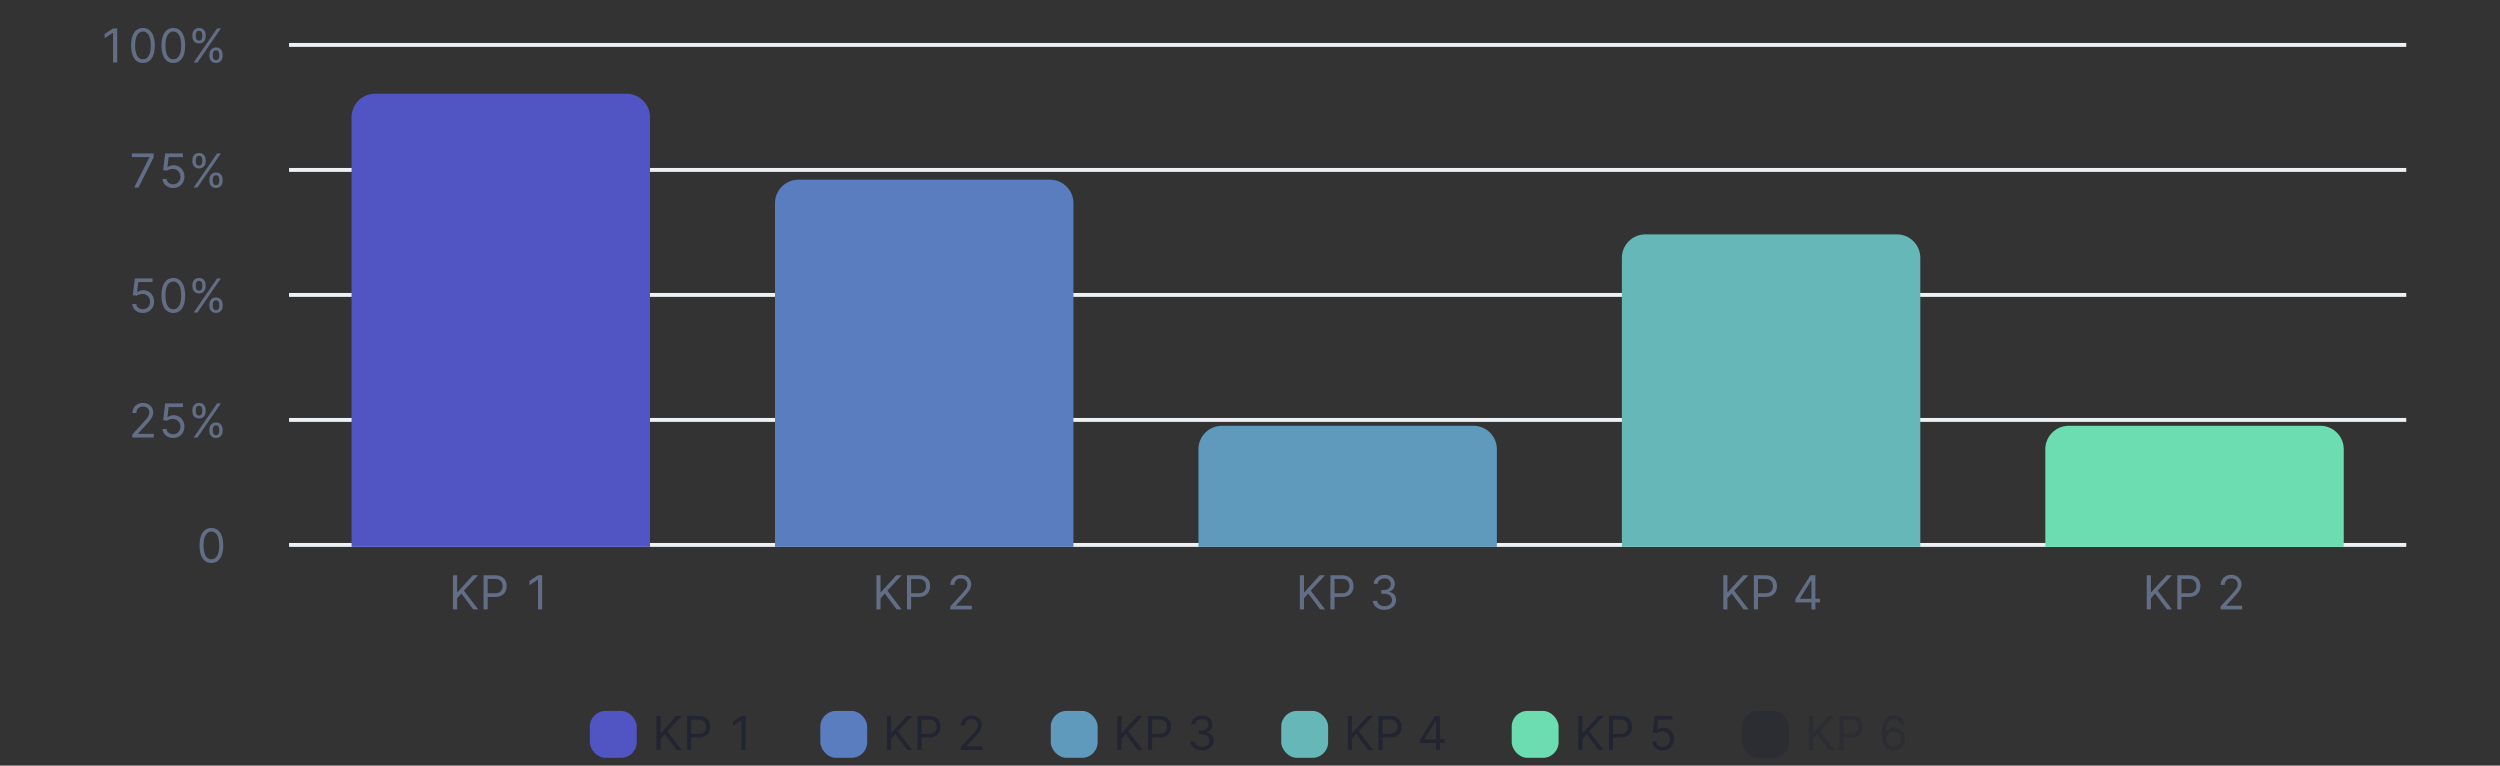 <svg width="640" height="196" viewBox="0 0 640 196" fill="none" xmlns="http://www.w3.org/2000/svg">
<rect x="0" y="0" width="640" height="196" fill="#333333" stroke="none"/>
<path d="M30.004 7.273V16H28.947V8.381H28.896L26.765 9.795V8.722L28.947 7.273H30.004ZM36.597 16.119C35.955 16.119 35.408 15.945 34.957 15.595C34.505 15.243 34.16 14.733 33.921 14.065C33.682 13.395 33.563 12.585 33.563 11.636C33.563 10.693 33.682 9.888 33.921 9.22C34.163 8.55 34.509 8.038 34.961 7.686C35.416 7.331 35.961 7.153 36.597 7.153C37.234 7.153 37.778 7.331 38.229 7.686C38.684 8.038 39.031 8.55 39.269 9.22C39.511 9.888 39.631 10.693 39.631 11.636C39.631 12.585 39.512 13.395 39.273 14.065C39.035 14.733 38.69 15.243 38.238 15.595C37.786 15.945 37.239 16.119 36.597 16.119ZM36.597 15.182C37.234 15.182 37.728 14.875 38.08 14.261C38.432 13.648 38.609 12.773 38.609 11.636C38.609 10.881 38.528 10.237 38.366 9.706C38.207 9.175 37.977 8.77 37.675 8.491C37.377 8.213 37.018 8.074 36.597 8.074C35.967 8.074 35.474 8.385 35.119 9.007C34.764 9.626 34.586 10.503 34.586 11.636C34.586 12.392 34.666 13.034 34.825 13.562C34.984 14.091 35.212 14.493 35.511 14.768C35.812 15.044 36.174 15.182 36.597 15.182ZM44.367 16.119C43.725 16.119 43.178 15.945 42.726 15.595C42.275 15.243 41.929 14.733 41.691 14.065C41.452 13.395 41.333 12.585 41.333 11.636C41.333 10.693 41.452 9.888 41.691 9.22C41.932 8.55 42.279 8.038 42.73 7.686C43.185 7.331 43.73 7.153 44.367 7.153C45.003 7.153 45.547 7.331 45.999 7.686C46.453 8.038 46.8 8.55 47.039 9.22C47.28 9.888 47.401 10.693 47.401 11.636C47.401 12.585 47.282 13.395 47.043 14.065C46.804 14.733 46.459 15.243 46.008 15.595C45.556 15.945 45.009 16.119 44.367 16.119ZM44.367 15.182C45.003 15.182 45.498 14.875 45.85 14.261C46.202 13.648 46.378 12.773 46.378 11.636C46.378 10.881 46.297 10.237 46.135 9.706C45.976 9.175 45.746 8.77 45.445 8.491C45.147 8.213 44.787 8.074 44.367 8.074C43.736 8.074 43.243 8.385 42.888 9.007C42.533 9.626 42.355 10.503 42.355 11.636C42.355 12.392 42.435 13.034 42.594 13.562C42.753 14.091 42.982 14.493 43.28 14.768C43.581 15.044 43.944 15.182 44.367 15.182ZM53.602 14.364V13.903C53.602 13.585 53.668 13.294 53.798 13.03C53.932 12.763 54.125 12.55 54.378 12.391C54.633 12.229 54.943 12.148 55.307 12.148C55.676 12.148 55.986 12.229 56.236 12.391C56.486 12.55 56.675 12.763 56.803 13.03C56.93 13.294 56.994 13.585 56.994 13.903V14.364C56.994 14.682 56.929 14.974 56.798 15.242C56.67 15.506 56.48 15.719 56.227 15.881C55.977 16.04 55.67 16.119 55.307 16.119C54.938 16.119 54.626 16.04 54.374 15.881C54.121 15.719 53.929 15.506 53.798 15.242C53.668 14.974 53.602 14.682 53.602 14.364ZM54.472 13.903V14.364C54.472 14.628 54.534 14.865 54.659 15.075C54.784 15.283 55 15.386 55.307 15.386C55.605 15.386 55.815 15.283 55.938 15.075C56.062 14.865 56.125 14.628 56.125 14.364V13.903C56.125 13.639 56.065 13.403 55.946 13.196C55.827 12.986 55.614 12.881 55.307 12.881C55.008 12.881 54.794 12.986 54.663 13.196C54.535 13.403 54.472 13.639 54.472 13.903ZM49.256 9.369V8.909C49.256 8.591 49.321 8.3 49.452 8.036C49.585 7.768 49.778 7.555 50.031 7.396C50.287 7.234 50.597 7.153 50.96 7.153C51.33 7.153 51.639 7.234 51.889 7.396C52.139 7.555 52.328 7.768 52.456 8.036C52.584 8.3 52.648 8.591 52.648 8.909V9.369C52.648 9.688 52.582 9.98 52.452 10.247C52.324 10.511 52.133 10.724 51.881 10.886C51.631 11.046 51.324 11.125 50.96 11.125C50.591 11.125 50.28 11.046 50.027 10.886C49.774 10.724 49.582 10.511 49.452 10.247C49.321 9.98 49.256 9.688 49.256 9.369ZM50.125 8.909V9.369C50.125 9.634 50.188 9.871 50.312 10.081C50.438 10.288 50.653 10.392 50.96 10.392C51.258 10.392 51.469 10.288 51.591 10.081C51.716 9.871 51.778 9.634 51.778 9.369V8.909C51.778 8.645 51.719 8.409 51.599 8.202C51.48 7.991 51.267 7.886 50.96 7.886C50.662 7.886 50.447 7.991 50.317 8.202C50.189 8.409 50.125 8.645 50.125 8.909ZM49.58 16L55.58 7.273H56.551L50.551 16H49.58Z" fill="#616E85"/>
<line x1="74" y1="11.5" x2="616" y2="11.5" stroke="#EFF2F5"/>
<path d="M34.347 48L38.251 40.278V40.21H33.751V39.273H39.342V40.261L35.455 48H34.347ZM44.333 48.119C43.833 48.119 43.383 48.02 42.982 47.821C42.581 47.622 42.26 47.349 42.019 47.003C41.777 46.656 41.645 46.261 41.623 45.818H42.645C42.685 46.213 42.864 46.54 43.182 46.798C43.503 47.054 43.887 47.182 44.333 47.182C44.691 47.182 45.009 47.098 45.287 46.93C45.569 46.763 45.789 46.533 45.948 46.24C46.11 45.945 46.191 45.611 46.191 45.239C46.191 44.858 46.107 44.519 45.939 44.22C45.775 43.919 45.547 43.682 45.258 43.508C44.968 43.335 44.637 43.247 44.265 43.244C43.998 43.242 43.723 43.283 43.442 43.368C43.161 43.45 42.929 43.557 42.748 43.688L41.759 43.568L42.287 39.273H46.821V40.21H43.174L42.867 42.784H42.918C43.097 42.642 43.321 42.524 43.591 42.43C43.861 42.337 44.142 42.29 44.435 42.29C44.969 42.29 45.445 42.418 45.863 42.673C46.283 42.926 46.613 43.273 46.851 43.713C47.093 44.153 47.213 44.656 47.213 45.222C47.213 45.778 47.088 46.276 46.838 46.713C46.591 47.148 46.25 47.492 45.816 47.744C45.381 47.994 44.887 48.119 44.333 48.119ZM53.602 46.364V45.903C53.602 45.585 53.668 45.294 53.798 45.03C53.932 44.763 54.125 44.55 54.378 44.391C54.633 44.229 54.943 44.148 55.307 44.148C55.676 44.148 55.986 44.229 56.236 44.391C56.486 44.55 56.675 44.763 56.803 45.03C56.93 45.294 56.994 45.585 56.994 45.903V46.364C56.994 46.682 56.929 46.974 56.798 47.242C56.67 47.506 56.48 47.719 56.227 47.881C55.977 48.04 55.67 48.119 55.307 48.119C54.938 48.119 54.626 48.04 54.374 47.881C54.121 47.719 53.929 47.506 53.798 47.242C53.668 46.974 53.602 46.682 53.602 46.364ZM54.472 45.903V46.364C54.472 46.628 54.534 46.865 54.659 47.075C54.784 47.283 55 47.386 55.307 47.386C55.605 47.386 55.815 47.283 55.938 47.075C56.062 46.865 56.125 46.628 56.125 46.364V45.903C56.125 45.639 56.065 45.403 55.946 45.196C55.827 44.986 55.614 44.881 55.307 44.881C55.008 44.881 54.794 44.986 54.663 45.196C54.535 45.403 54.472 45.639 54.472 45.903ZM49.256 41.369V40.909C49.256 40.591 49.321 40.3 49.452 40.035C49.585 39.769 49.778 39.555 50.031 39.396C50.287 39.234 50.597 39.153 50.96 39.153C51.33 39.153 51.639 39.234 51.889 39.396C52.139 39.555 52.328 39.769 52.456 40.035C52.584 40.3 52.648 40.591 52.648 40.909V41.369C52.648 41.688 52.582 41.98 52.452 42.247C52.324 42.511 52.133 42.724 51.881 42.886C51.631 43.045 51.324 43.125 50.96 43.125C50.591 43.125 50.28 43.045 50.027 42.886C49.774 42.724 49.582 42.511 49.452 42.247C49.321 41.98 49.256 41.688 49.256 41.369ZM50.125 40.909V41.369C50.125 41.633 50.188 41.871 50.312 42.081C50.438 42.288 50.653 42.392 50.96 42.392C51.258 42.392 51.469 42.288 51.591 42.081C51.716 41.871 51.778 41.633 51.778 41.369V40.909C51.778 40.645 51.719 40.409 51.599 40.202C51.48 39.992 51.267 39.886 50.96 39.886C50.662 39.886 50.447 39.992 50.317 40.202C50.189 40.409 50.125 40.645 50.125 40.909ZM49.58 48L55.58 39.273H56.551L50.551 48H49.58Z" fill="#616E85"/>
<line x1="74" y1="43.5" x2="616" y2="43.5" stroke="#EFF2F5"/>
<path d="M36.563 80.119C36.063 80.119 35.613 80.02 35.212 79.821C34.812 79.622 34.491 79.349 34.249 79.003C34.008 78.656 33.876 78.261 33.853 77.818H34.876C34.916 78.213 35.094 78.54 35.413 78.798C35.734 79.054 36.117 79.182 36.563 79.182C36.921 79.182 37.239 79.098 37.518 78.93C37.799 78.763 38.019 78.533 38.178 78.24C38.34 77.945 38.421 77.611 38.421 77.239C38.421 76.858 38.337 76.519 38.17 76.22C38.005 75.919 37.778 75.682 37.488 75.508C37.198 75.335 36.867 75.247 36.495 75.244C36.228 75.242 35.954 75.283 35.673 75.368C35.391 75.45 35.16 75.557 34.978 75.688L33.989 75.568L34.518 71.273H39.052V72.21H35.404L35.097 74.784H35.148C35.327 74.642 35.552 74.524 35.822 74.43C36.092 74.337 36.373 74.29 36.666 74.29C37.2 74.29 37.675 74.418 38.093 74.673C38.514 74.926 38.843 75.273 39.082 75.713C39.323 76.153 39.444 76.656 39.444 77.222C39.444 77.778 39.319 78.276 39.069 78.713C38.822 79.148 38.481 79.492 38.046 79.744C37.611 79.994 37.117 80.119 36.563 80.119ZM44.367 80.119C43.725 80.119 43.178 79.945 42.726 79.595C42.275 79.243 41.929 78.733 41.691 78.065C41.452 77.395 41.333 76.585 41.333 75.636C41.333 74.693 41.452 73.888 41.691 73.22C41.932 72.55 42.279 72.038 42.73 71.686C43.185 71.331 43.73 71.153 44.367 71.153C45.003 71.153 45.547 71.331 45.999 71.686C46.453 72.038 46.8 72.55 47.039 73.22C47.28 73.888 47.401 74.693 47.401 75.636C47.401 76.585 47.282 77.395 47.043 78.065C46.804 78.733 46.459 79.243 46.008 79.595C45.556 79.945 45.009 80.119 44.367 80.119ZM44.367 79.182C45.003 79.182 45.498 78.875 45.85 78.261C46.202 77.648 46.378 76.773 46.378 75.636C46.378 74.881 46.297 74.237 46.135 73.706C45.976 73.175 45.746 72.77 45.445 72.492C45.147 72.213 44.787 72.074 44.367 72.074C43.736 72.074 43.243 72.385 42.888 73.007C42.533 73.626 42.355 74.503 42.355 75.636C42.355 76.392 42.435 77.034 42.594 77.562C42.753 78.091 42.982 78.493 43.28 78.769C43.581 79.044 43.944 79.182 44.367 79.182ZM53.602 78.364V77.903C53.602 77.585 53.668 77.294 53.798 77.03C53.932 76.763 54.125 76.55 54.378 76.391C54.633 76.229 54.943 76.148 55.307 76.148C55.676 76.148 55.986 76.229 56.236 76.391C56.486 76.55 56.675 76.763 56.803 77.03C56.93 77.294 56.994 77.585 56.994 77.903V78.364C56.994 78.682 56.929 78.974 56.798 79.242C56.67 79.506 56.48 79.719 56.227 79.881C55.977 80.04 55.67 80.119 55.307 80.119C54.938 80.119 54.626 80.04 54.374 79.881C54.121 79.719 53.929 79.506 53.798 79.242C53.668 78.974 53.602 78.682 53.602 78.364ZM54.472 77.903V78.364C54.472 78.628 54.534 78.865 54.659 79.075C54.784 79.283 55 79.386 55.307 79.386C55.605 79.386 55.815 79.283 55.938 79.075C56.062 78.865 56.125 78.628 56.125 78.364V77.903C56.125 77.639 56.065 77.403 55.946 77.196C55.827 76.986 55.614 76.881 55.307 76.881C55.008 76.881 54.794 76.986 54.663 77.196C54.535 77.403 54.472 77.639 54.472 77.903ZM49.256 73.369V72.909C49.256 72.591 49.321 72.3 49.452 72.035C49.585 71.769 49.778 71.555 50.031 71.396C50.287 71.234 50.597 71.153 50.96 71.153C51.33 71.153 51.639 71.234 51.889 71.396C52.139 71.555 52.328 71.769 52.456 72.035C52.584 72.3 52.648 72.591 52.648 72.909V73.369C52.648 73.688 52.582 73.98 52.452 74.247C52.324 74.511 52.133 74.724 51.881 74.886C51.631 75.046 51.324 75.125 50.96 75.125C50.591 75.125 50.28 75.046 50.027 74.886C49.774 74.724 49.582 74.511 49.452 74.247C49.321 73.98 49.256 73.688 49.256 73.369ZM50.125 72.909V73.369C50.125 73.633 50.188 73.871 50.312 74.081C50.438 74.288 50.653 74.392 50.96 74.392C51.258 74.392 51.469 74.288 51.591 74.081C51.716 73.871 51.778 73.633 51.778 73.369V72.909C51.778 72.645 51.719 72.409 51.599 72.202C51.48 71.992 51.267 71.886 50.96 71.886C50.662 71.886 50.447 71.992 50.317 72.202C50.189 72.409 50.125 72.645 50.125 72.909ZM49.58 80L55.58 71.273H56.551L50.551 80H49.58Z" fill="#616E85"/>
<line x1="74" y1="75.5" x2="616" y2="75.5" stroke="#EFF2F5"/>
<path d="M33.87 112V111.233L36.751 108.08C37.089 107.71 37.367 107.389 37.586 107.116C37.805 106.841 37.967 106.582 38.072 106.341C38.18 106.097 38.234 105.841 38.234 105.574C38.234 105.267 38.16 105.001 38.012 104.777C37.867 104.553 37.668 104.379 37.416 104.257C37.163 104.135 36.879 104.074 36.563 104.074C36.228 104.074 35.935 104.143 35.685 104.283C35.438 104.419 35.246 104.611 35.11 104.858C34.977 105.105 34.91 105.395 34.91 105.727H33.904C33.904 105.216 34.022 104.767 34.258 104.381C34.494 103.994 34.815 103.693 35.221 103.477C35.63 103.261 36.089 103.153 36.597 103.153C37.109 103.153 37.562 103.261 37.957 103.477C38.352 103.693 38.661 103.984 38.886 104.351C39.11 104.717 39.222 105.125 39.222 105.574C39.222 105.895 39.164 106.209 39.048 106.516C38.934 106.82 38.735 107.159 38.451 107.534C38.17 107.906 37.779 108.361 37.279 108.898L35.319 110.994V111.062H39.376V112H33.87ZM44.333 112.119C43.833 112.119 43.383 112.02 42.982 111.821C42.581 111.622 42.26 111.349 42.019 111.003C41.777 110.656 41.645 110.261 41.623 109.818H42.645C42.685 110.213 42.864 110.54 43.182 110.798C43.503 111.054 43.887 111.182 44.333 111.182C44.691 111.182 45.009 111.098 45.287 110.93C45.569 110.763 45.789 110.533 45.948 110.24C46.11 109.945 46.191 109.611 46.191 109.239C46.191 108.858 46.107 108.518 45.939 108.22C45.775 107.919 45.547 107.682 45.258 107.509C44.968 107.335 44.637 107.247 44.265 107.244C43.998 107.241 43.723 107.283 43.442 107.368C43.161 107.45 42.929 107.557 42.748 107.688L41.759 107.568L42.287 103.273H46.821V104.21H43.174L42.867 106.784H42.918C43.097 106.642 43.321 106.524 43.591 106.43C43.861 106.337 44.142 106.29 44.435 106.29C44.969 106.29 45.445 106.418 45.863 106.673C46.283 106.926 46.613 107.273 46.851 107.713C47.093 108.153 47.213 108.656 47.213 109.222C47.213 109.778 47.088 110.276 46.838 110.713C46.591 111.148 46.25 111.491 45.816 111.744C45.381 111.994 44.887 112.119 44.333 112.119ZM53.602 110.364V109.903C53.602 109.585 53.668 109.294 53.798 109.03C53.932 108.763 54.125 108.55 54.378 108.391C54.633 108.229 54.943 108.148 55.307 108.148C55.676 108.148 55.986 108.229 56.236 108.391C56.486 108.55 56.675 108.763 56.803 109.03C56.93 109.294 56.994 109.585 56.994 109.903V110.364C56.994 110.682 56.929 110.974 56.798 111.241C56.67 111.506 56.48 111.719 56.227 111.881C55.977 112.04 55.67 112.119 55.307 112.119C54.938 112.119 54.626 112.04 54.374 111.881C54.121 111.719 53.929 111.506 53.798 111.241C53.668 110.974 53.602 110.682 53.602 110.364ZM54.472 109.903V110.364C54.472 110.628 54.534 110.865 54.659 111.075C54.784 111.283 55 111.386 55.307 111.386C55.605 111.386 55.815 111.283 55.938 111.075C56.062 110.865 56.125 110.628 56.125 110.364V109.903C56.125 109.639 56.065 109.403 55.946 109.196C55.827 108.986 55.614 108.881 55.307 108.881C55.008 108.881 54.794 108.986 54.663 109.196C54.535 109.403 54.472 109.639 54.472 109.903ZM49.256 105.369V104.909C49.256 104.591 49.321 104.3 49.452 104.036C49.585 103.768 49.778 103.555 50.031 103.396C50.287 103.234 50.597 103.153 50.96 103.153C51.33 103.153 51.639 103.234 51.889 103.396C52.139 103.555 52.328 103.768 52.456 104.036C52.584 104.3 52.648 104.591 52.648 104.909V105.369C52.648 105.687 52.582 105.98 52.452 106.247C52.324 106.511 52.133 106.724 51.881 106.886C51.631 107.045 51.324 107.125 50.96 107.125C50.591 107.125 50.28 107.045 50.027 106.886C49.774 106.724 49.582 106.511 49.452 106.247C49.321 105.98 49.256 105.687 49.256 105.369ZM50.125 104.909V105.369C50.125 105.634 50.188 105.871 50.312 106.081C50.438 106.288 50.653 106.392 50.96 106.392C51.258 106.392 51.469 106.288 51.591 106.081C51.716 105.871 51.778 105.634 51.778 105.369V104.909C51.778 104.645 51.719 104.409 51.599 104.202C51.48 103.991 51.267 103.886 50.96 103.886C50.662 103.886 50.447 103.991 50.317 104.202C50.189 104.409 50.125 104.645 50.125 104.909ZM49.58 112L55.58 103.273H56.551L50.551 112H49.58Z" fill="#616E85"/>
<line x1="74" y1="107.5" x2="616" y2="107.5" stroke="#EFF2F5"/>
<path d="M54.117 144.119C53.475 144.119 52.928 143.945 52.476 143.595C52.025 143.243 51.679 142.733 51.441 142.065C51.202 141.395 51.083 140.585 51.083 139.636C51.083 138.693 51.202 137.888 51.441 137.22C51.682 136.55 52.029 136.038 52.48 135.686C52.935 135.331 53.48 135.153 54.117 135.153C54.753 135.153 55.297 135.331 55.749 135.686C56.203 136.038 56.55 136.55 56.789 137.22C57.03 137.888 57.151 138.693 57.151 139.636C57.151 140.585 57.032 141.395 56.793 142.065C56.554 142.733 56.209 143.243 55.758 143.595C55.306 143.945 54.759 144.119 54.117 144.119ZM54.117 143.182C54.753 143.182 55.248 142.875 55.6 142.261C55.952 141.648 56.128 140.773 56.128 139.636C56.128 138.881 56.047 138.237 55.885 137.706C55.726 137.175 55.496 136.77 55.195 136.491C54.897 136.213 54.537 136.074 54.117 136.074C53.486 136.074 52.993 136.385 52.638 137.007C52.283 137.626 52.105 138.503 52.105 139.636C52.105 140.392 52.185 141.034 52.344 141.562C52.503 142.091 52.732 142.493 53.03 142.768C53.331 143.044 53.694 143.182 54.117 143.182Z" fill="#616E85"/>
<line x1="74" y1="139.5" x2="616" y2="139.5" stroke="#EFF2F5"/>
<path d="M115.962 156V147.273H117.019V151.602H117.121L121.041 147.273H122.422L118.757 151.21L122.422 156H121.144L118.11 151.943L117.019 153.17V156H115.962ZM123.79 156V147.273H126.739C127.424 147.273 127.983 147.396 128.418 147.643C128.855 147.888 129.179 148.219 129.389 148.636C129.6 149.054 129.705 149.52 129.705 150.034C129.705 150.548 129.6 151.016 129.389 151.436C129.182 151.857 128.861 152.192 128.426 152.442C127.992 152.689 127.435 152.812 126.756 152.812H124.642V151.875H126.722C127.191 151.875 127.567 151.794 127.851 151.632C128.135 151.47 128.341 151.251 128.469 150.976C128.6 150.697 128.665 150.384 128.665 150.034C128.665 149.685 128.6 149.372 128.469 149.097C128.341 148.821 128.134 148.605 127.847 148.449C127.56 148.29 127.179 148.21 126.705 148.21H124.847V156H123.79ZM138.788 147.273V156H137.731V148.381H137.68L135.549 149.795V148.722L137.731 147.273H138.788Z" fill="#616E85"/>
<path d="M224.362 156V147.273H225.419V151.602H225.521L229.441 147.273H230.822L227.157 151.21L230.822 156H229.544L226.51 151.943L225.419 153.17V156H224.362ZM232.19 156V147.273H235.139C235.823 147.273 236.383 147.396 236.818 147.643C237.255 147.888 237.579 148.219 237.789 148.636C238 149.054 238.105 149.52 238.105 150.034C238.105 150.548 238 151.016 237.789 151.436C237.582 151.857 237.261 152.192 236.826 152.442C236.392 152.689 235.835 152.812 235.156 152.812H233.042V151.875H235.122C235.59 151.875 235.967 151.794 236.251 151.632C236.535 151.47 236.741 151.251 236.869 150.976C237 150.697 237.065 150.384 237.065 150.034C237.065 149.685 237 149.372 236.869 149.097C236.741 148.821 236.534 148.605 236.247 148.449C235.96 148.29 235.579 148.21 235.105 148.21H233.247V156H232.19ZM243.284 156V155.233L246.165 152.08C246.503 151.71 246.782 151.389 247 151.116C247.219 150.841 247.381 150.582 247.486 150.341C247.594 150.097 247.648 149.841 247.648 149.574C247.648 149.267 247.574 149.001 247.426 148.777C247.282 148.553 247.083 148.379 246.83 148.257C246.577 148.135 246.293 148.074 245.978 148.074C245.642 148.074 245.35 148.143 245.1 148.283C244.853 148.419 244.661 148.611 244.524 148.858C244.391 149.105 244.324 149.395 244.324 149.727H243.318C243.318 149.216 243.436 148.767 243.672 148.381C243.908 147.994 244.229 147.693 244.635 147.477C245.044 147.261 245.503 147.153 246.012 147.153C246.523 147.153 246.976 147.261 247.371 147.477C247.766 147.693 248.076 147.984 248.3 148.351C248.524 148.717 248.637 149.125 248.637 149.574C248.637 149.895 248.578 150.209 248.462 150.516C248.348 150.82 248.149 151.159 247.865 151.534C247.584 151.906 247.193 152.361 246.693 152.898L244.733 154.994V155.062H248.79V156H243.284Z" fill="#616E85"/>
<path d="M332.762 156V147.273H333.819V151.602H333.921L337.841 147.273H339.222L335.557 151.21L339.222 156H337.944L334.91 151.943L333.819 153.17V156H332.762ZM340.59 156V147.273H343.539C344.224 147.273 344.783 147.396 345.218 147.643C345.655 147.888 345.979 148.219 346.19 148.636C346.4 149.054 346.505 149.52 346.505 150.034C346.505 150.548 346.4 151.016 346.19 151.436C345.982 151.857 345.661 152.192 345.226 152.442C344.792 152.689 344.235 152.812 343.556 152.812H341.442V151.875H343.522C343.991 151.875 344.367 151.794 344.651 151.632C344.935 151.47 345.141 151.251 345.269 150.976C345.4 150.697 345.465 150.384 345.465 150.034C345.465 149.685 345.4 149.372 345.269 149.097C345.141 148.821 344.934 148.605 344.647 148.449C344.36 148.29 343.979 148.21 343.505 148.21H341.647V156H340.59ZM354.446 156.119C353.883 156.119 353.382 156.023 352.942 155.83C352.504 155.636 352.156 155.368 351.898 155.024C351.642 154.678 351.503 154.276 351.48 153.818H352.554C352.577 154.099 352.673 154.342 352.844 154.547C353.014 154.749 353.237 154.905 353.513 155.016C353.788 155.126 354.094 155.182 354.429 155.182C354.804 155.182 355.136 155.116 355.426 154.986C355.716 154.855 355.943 154.673 356.108 154.44C356.273 154.207 356.355 153.938 356.355 153.631C356.355 153.31 356.275 153.027 356.116 152.783C355.957 152.536 355.724 152.342 355.417 152.203C355.111 152.064 354.736 151.994 354.292 151.994H353.594V151.057H354.292C354.639 151.057 354.943 150.994 355.204 150.869C355.469 150.744 355.675 150.568 355.822 150.341C355.973 150.114 356.048 149.847 356.048 149.54C356.048 149.244 355.983 148.987 355.852 148.768C355.721 148.55 355.537 148.379 355.298 148.257C355.062 148.135 354.784 148.074 354.463 148.074C354.162 148.074 353.878 148.129 353.611 148.24C353.346 148.348 353.131 148.506 352.963 148.713C352.795 148.918 352.704 149.165 352.69 149.455H351.667C351.685 148.997 351.822 148.597 352.081 148.253C352.339 147.906 352.677 147.636 353.095 147.443C353.515 147.25 353.977 147.153 354.48 147.153C355.02 147.153 355.483 147.263 355.869 147.482C356.256 147.697 356.552 147.983 356.76 148.338C356.967 148.693 357.071 149.077 357.071 149.489C357.071 149.98 356.942 150.399 356.683 150.746C356.427 151.092 356.079 151.332 355.639 151.466V151.534C356.19 151.625 356.621 151.859 356.93 152.237C357.24 152.612 357.395 153.077 357.395 153.631C357.395 154.105 357.265 154.531 357.007 154.909C356.751 155.284 356.402 155.58 355.959 155.795C355.515 156.011 355.011 156.119 354.446 156.119Z" fill="#616E85"/>
<path d="M441.162 156V147.273H442.219V151.602H442.321L446.241 147.273H447.622L443.957 151.21L447.622 156H446.344L443.31 151.943L442.219 153.17V156H441.162ZM448.99 156V147.273H451.939C452.623 147.273 453.183 147.396 453.618 147.643C454.055 147.888 454.379 148.219 454.589 148.636C454.8 149.054 454.905 149.52 454.905 150.034C454.905 150.548 454.8 151.016 454.589 151.436C454.382 151.857 454.061 152.192 453.626 152.442C453.192 152.689 452.635 152.812 451.956 152.812H449.842V151.875H451.922C452.391 151.875 452.767 151.794 453.051 151.632C453.335 151.47 453.541 151.251 453.669 150.976C453.8 150.697 453.865 150.384 453.865 150.034C453.865 149.685 453.8 149.372 453.669 149.097C453.541 148.821 453.334 148.605 453.047 148.449C452.76 148.29 452.379 148.21 451.905 148.21H450.047V156H448.99ZM459.624 154.21V153.341L463.459 147.273H464.09V148.619H463.664L460.766 153.205V153.273H465.931V154.21H459.624ZM463.732 156V153.946V153.541V147.273H464.738V156H463.732Z" fill="#616E85"/>
<path d="M549.562 156V147.273H550.619V151.602H550.721L554.642 147.273H556.022L552.357 151.21L556.022 156H554.744L551.71 151.943L550.619 153.17V156H549.562ZM557.39 156V147.273H560.339C561.024 147.273 561.583 147.396 562.018 147.643C562.455 147.888 562.779 148.219 562.99 148.636C563.2 149.054 563.305 149.52 563.305 150.034C563.305 150.548 563.2 151.016 562.99 151.436C562.782 151.857 562.461 152.192 562.026 152.442C561.592 152.689 561.035 152.812 560.356 152.812H558.242V151.875H560.322C560.791 151.875 561.167 151.794 561.451 151.632C561.735 151.47 561.941 151.251 562.069 150.976C562.2 150.697 562.265 150.384 562.265 150.034C562.265 149.685 562.2 149.372 562.069 149.097C561.941 148.821 561.734 148.605 561.447 148.449C561.16 148.29 560.779 148.21 560.305 148.21H558.447V156H557.39ZM568.485 156V155.233L571.365 152.08C571.703 151.71 571.982 151.389 572.2 151.116C572.419 150.841 572.581 150.582 572.686 150.341C572.794 150.097 572.848 149.841 572.848 149.574C572.848 149.267 572.774 149.001 572.627 148.777C572.482 148.553 572.283 148.379 572.03 148.257C571.777 148.135 571.493 148.074 571.178 148.074C570.843 148.074 570.55 148.143 570.3 148.283C570.053 148.419 569.861 148.611 569.725 148.858C569.591 149.105 569.524 149.395 569.524 149.727H568.519C568.519 149.216 568.637 148.767 568.872 148.381C569.108 147.994 569.429 147.693 569.835 147.477C570.245 147.261 570.703 147.153 571.212 147.153C571.723 147.153 572.176 147.261 572.571 147.477C572.966 147.693 573.276 147.984 573.5 148.351C573.725 148.717 573.837 149.125 573.837 149.574C573.837 149.895 573.779 150.209 573.662 150.516C573.549 150.82 573.35 151.159 573.066 151.534C572.784 151.906 572.394 152.361 571.894 152.898L569.933 154.994V155.062H573.99V156H568.485Z" fill="#616E85"/>
<path d="M90 30C90 26.686 92.686 24 96 24H160.4C163.714 24 166.4 26.686 166.4 30V140H90V30Z" fill="#5155C3"/>
<path d="M198.4 52C198.4 48.686 201.086 46 204.4 46H268.8C272.114 46 274.8 48.686 274.8 52V140H198.4V52Z" fill="#597DBE"/>
<path d="M306.8 115C306.8 111.686 309.486 109 312.8 109H377.2C380.514 109 383.2 111.686 383.2 115V140H306.8V115Z" fill="#5F99BB"/>
<path d="M415.2 66C415.2 62.686 417.886 60 421.2 60H485.6C488.914 60 491.6 62.686 491.6 66V140H415.2V66Z" fill="#65B8B7"/>
<path d="M523.6 115C523.6 111.686 526.286 109 529.6 109H594C597.314 109 600 111.686 600 115V140H523.6V115Z" fill="#6CDDB1"/>
<rect x="151" y="182" width="12" height="12" rx="4" fill="#5155C3"/>
<path d="M168.057 192V183.273H169.114V187.602H169.216L173.136 183.273H174.517L170.852 187.21L174.517 192H173.239L170.205 187.943L169.114 189.17V192H168.057ZM175.885 192V183.273H178.834C179.518 183.273 180.078 183.396 180.513 183.643C180.95 183.888 181.274 184.219 181.484 184.636C181.695 185.054 181.8 185.52 181.8 186.034C181.8 186.548 181.695 187.016 181.484 187.436C181.277 187.857 180.956 188.192 180.521 188.442C180.087 188.689 179.53 188.812 178.851 188.812H176.737V187.875H178.817C179.286 187.875 179.662 187.794 179.946 187.632C180.23 187.47 180.436 187.251 180.564 186.976C180.695 186.697 180.76 186.384 180.76 186.034C180.76 185.685 180.695 185.372 180.564 185.097C180.436 184.821 180.229 184.605 179.942 184.449C179.655 184.29 179.274 184.21 178.8 184.21H176.942V192H175.885ZM190.883 183.273V192H189.826V184.381H189.775L187.644 185.795V184.722L189.826 183.273H190.883Z" fill="#222531"/>
<rect x="210" y="182" width="12" height="12" rx="4" fill="#597DBE"/>
<path d="M227.057 192V183.273H228.114V187.602H228.216L232.136 183.273H233.517L229.852 187.21L233.517 192H232.239L229.205 187.943L228.114 189.17V192H227.057ZM234.885 192V183.273H237.834C238.518 183.273 239.078 183.396 239.513 183.643C239.95 183.888 240.274 184.219 240.484 184.636C240.695 185.054 240.8 185.52 240.8 186.034C240.8 186.548 240.695 187.016 240.484 187.436C240.277 187.857 239.956 188.192 239.521 188.442C239.087 188.689 238.53 188.812 237.851 188.812H235.737V187.875H237.817C238.286 187.875 238.662 187.794 238.946 187.632C239.23 187.47 239.436 187.251 239.564 186.976C239.695 186.697 239.76 186.384 239.76 186.034C239.76 185.685 239.695 185.372 239.564 185.097C239.436 184.821 239.229 184.605 238.942 184.449C238.655 184.29 238.274 184.21 237.8 184.21H235.942V192H234.885ZM245.979 192V191.233L248.86 188.08C249.198 187.71 249.477 187.389 249.695 187.116C249.914 186.841 250.076 186.582 250.181 186.341C250.289 186.097 250.343 185.841 250.343 185.574C250.343 185.267 250.269 185.001 250.121 184.777C249.977 184.553 249.778 184.379 249.525 184.257C249.272 184.135 248.988 184.074 248.673 184.074C248.337 184.074 248.045 184.143 247.795 184.283C247.548 184.419 247.356 184.611 247.219 184.858C247.086 185.105 247.019 185.395 247.019 185.727H246.013C246.013 185.216 246.131 184.767 246.367 184.381C246.603 183.994 246.924 183.693 247.33 183.477C247.739 183.261 248.198 183.153 248.707 183.153C249.218 183.153 249.671 183.261 250.066 183.477C250.461 183.693 250.771 183.984 250.995 184.351C251.219 184.717 251.332 185.125 251.332 185.574C251.332 185.895 251.273 186.209 251.157 186.516C251.043 186.82 250.844 187.159 250.56 187.534C250.279 187.906 249.888 188.361 249.388 188.898L247.428 190.994V191.062H251.485V192H245.979Z" fill="#222531"/>
<rect x="269" y="182" width="12" height="12" rx="4" fill="#5F99BB"/>
<path d="M286.057 192V183.273H287.114V187.602H287.216L291.136 183.273H292.517L288.852 187.21L292.517 192H291.239L288.205 187.943L287.114 189.17V192H286.057ZM293.885 192V183.273H296.834C297.518 183.273 298.078 183.396 298.513 183.643C298.95 183.888 299.274 184.219 299.484 184.636C299.695 185.054 299.8 185.52 299.8 186.034C299.8 186.548 299.695 187.016 299.484 187.436C299.277 187.857 298.956 188.192 298.521 188.442C298.087 188.689 297.53 188.812 296.851 188.812H294.737V187.875H296.817C297.286 187.875 297.662 187.794 297.946 187.632C298.23 187.47 298.436 187.251 298.564 186.976C298.695 186.697 298.76 186.384 298.76 186.034C298.76 185.685 298.695 185.372 298.564 185.097C298.436 184.821 298.229 184.605 297.942 184.449C297.655 184.29 297.274 184.21 296.8 184.21H294.942V192H293.885ZM307.741 192.119C307.178 192.119 306.677 192.023 306.237 191.83C305.799 191.636 305.451 191.368 305.192 191.024C304.937 190.678 304.798 190.276 304.775 189.818H305.849C305.871 190.099 305.968 190.342 306.138 190.547C306.309 190.749 306.532 190.905 306.808 191.016C307.083 191.126 307.388 191.182 307.724 191.182C308.099 191.182 308.431 191.116 308.721 190.986C309.011 190.855 309.238 190.673 309.403 190.44C309.567 190.207 309.65 189.938 309.65 189.631C309.65 189.31 309.57 189.027 309.411 188.783C309.252 188.536 309.019 188.342 308.712 188.203C308.406 188.064 308.031 187.994 307.587 187.994H306.888V187.057H307.587C307.934 187.057 308.238 186.994 308.499 186.869C308.763 186.744 308.969 186.568 309.117 186.341C309.268 186.114 309.343 185.847 309.343 185.54C309.343 185.244 309.278 184.987 309.147 184.768C309.016 184.55 308.832 184.379 308.593 184.257C308.357 184.135 308.079 184.074 307.758 184.074C307.457 184.074 307.173 184.129 306.906 184.24C306.641 184.348 306.425 184.506 306.258 184.713C306.09 184.918 305.999 185.165 305.985 185.455H304.962C304.979 184.997 305.117 184.597 305.376 184.253C305.634 183.906 305.972 183.636 306.39 183.443C306.81 183.25 307.272 183.153 307.775 183.153C308.315 183.153 308.778 183.263 309.164 183.482C309.55 183.697 309.847 183.983 310.055 184.338C310.262 184.693 310.366 185.077 310.366 185.489C310.366 185.98 310.237 186.399 309.978 186.746C309.722 187.092 309.374 187.332 308.934 187.466V187.534C309.485 187.625 309.915 187.859 310.225 188.237C310.535 188.612 310.69 189.077 310.69 189.631C310.69 190.105 310.56 190.531 310.302 190.909C310.046 191.284 309.697 191.58 309.254 191.795C308.81 192.011 308.306 192.119 307.741 192.119Z" fill="#222531"/>
<rect x="328" y="182" width="12" height="12" rx="4" fill="#65B8B7"/>
<path d="M345.057 192V183.273H346.114V187.602H346.216L350.136 183.273H351.517L347.852 187.21L351.517 192H350.239L347.205 187.943L346.114 189.17V192H345.057ZM352.885 192V183.273H355.834C356.518 183.273 357.078 183.396 357.513 183.643C357.95 183.888 358.274 184.219 358.484 184.636C358.695 185.054 358.8 185.52 358.8 186.034C358.8 186.548 358.695 187.016 358.484 187.436C358.277 187.857 357.956 188.192 357.521 188.442C357.087 188.689 356.53 188.812 355.851 188.812H353.737V187.875H355.817C356.286 187.875 356.662 187.794 356.946 187.632C357.23 187.47 357.436 187.251 357.564 186.976C357.695 186.697 357.76 186.384 357.76 186.034C357.76 185.685 357.695 185.372 357.564 185.097C357.436 184.821 357.229 184.605 356.942 184.449C356.655 184.29 356.274 184.21 355.8 184.21H353.942V192H352.885ZM363.519 190.21V189.341L367.354 183.273H367.985V184.619H367.559L364.661 189.205V189.273H369.826V190.21H363.519ZM367.627 192V189.946V189.541V183.273H368.633V192H367.627Z" fill="#222531"/>
<rect x="387" y="182" width="12" height="12" rx="4" fill="#6CDDB1"/>
<path d="M404.057 192V183.273H405.114V187.602H405.216L409.136 183.273H410.517L406.852 187.21L410.517 192H409.239L406.205 187.943L405.114 189.17V192H404.057ZM411.885 192V183.273H414.834C415.518 183.273 416.078 183.396 416.513 183.643C416.95 183.888 417.274 184.219 417.484 184.636C417.695 185.054 417.8 185.52 417.8 186.034C417.8 186.548 417.695 187.016 417.484 187.436C417.277 187.857 416.956 188.192 416.521 188.442C416.087 188.689 415.53 188.812 414.851 188.812H412.737V187.875H414.817C415.286 187.875 415.662 187.794 415.946 187.632C416.23 187.47 416.436 187.251 416.564 186.976C416.695 186.697 416.76 186.384 416.76 186.034C416.76 185.685 416.695 185.372 416.564 185.097C416.436 184.821 416.229 184.605 415.942 184.449C415.655 184.29 415.274 184.21 414.8 184.21H412.942V192H411.885ZM425.673 192.119C425.173 192.119 424.722 192.02 424.322 191.821C423.921 191.622 423.6 191.349 423.359 191.003C423.117 190.656 422.985 190.261 422.962 189.818H423.985C424.025 190.213 424.204 190.54 424.522 190.798C424.843 191.054 425.227 191.182 425.673 191.182C426.031 191.182 426.349 191.098 426.627 190.93C426.908 190.763 427.129 190.533 427.288 190.24C427.45 189.945 427.531 189.611 427.531 189.239C427.531 188.858 427.447 188.518 427.279 188.22C427.114 187.919 426.887 187.682 426.597 187.509C426.308 187.335 425.977 187.247 425.604 187.244C425.337 187.241 425.063 187.283 424.782 187.368C424.501 187.45 424.269 187.557 424.087 187.688L423.099 187.568L423.627 183.273H428.161V184.21H424.513L424.207 186.784H424.258C424.437 186.642 424.661 186.524 424.931 186.43C425.201 186.337 425.482 186.29 425.775 186.29C426.309 186.29 426.785 186.418 427.202 186.673C427.623 186.926 427.952 187.273 428.191 187.713C428.433 188.153 428.553 188.656 428.553 189.222C428.553 189.778 428.428 190.276 428.178 190.713C427.931 191.148 427.59 191.491 427.156 191.744C426.721 191.994 426.227 192.119 425.673 192.119Z" fill="#222531"/>
<rect opacity="0.4" x="446" y="182" width="12" height="12" rx="4" fill="#222531"/>
<path opacity="0.4" d="M463.057 192V183.273H464.114V187.602H464.216L468.136 183.273H469.517L465.852 187.21L469.517 192H468.239L465.205 187.943L464.114 189.17V192H463.057ZM470.885 192V183.273H473.834C474.518 183.273 475.078 183.396 475.513 183.643C475.95 183.888 476.274 184.219 476.484 184.636C476.695 185.054 476.8 185.52 476.8 186.034C476.8 186.548 476.695 187.016 476.484 187.436C476.277 187.857 475.956 188.192 475.521 188.442C475.087 188.689 474.53 188.812 473.851 188.812H471.737V187.875H473.817C474.286 187.875 474.662 187.794 474.946 187.632C475.23 187.47 475.436 187.251 475.564 186.976C475.695 186.697 475.76 186.384 475.76 186.034C475.76 185.685 475.695 185.372 475.564 185.097C475.436 184.821 475.229 184.605 474.942 184.449C474.655 184.29 474.274 184.21 473.8 184.21H471.942V192H470.885ZM484.758 192.119C484.4 192.114 484.042 192.045 483.684 191.915C483.326 191.784 482.999 191.564 482.704 191.254C482.408 190.942 482.171 190.52 481.992 189.989C481.813 189.455 481.724 188.784 481.724 187.977C481.724 187.205 481.796 186.52 481.941 185.923C482.086 185.324 482.296 184.82 482.572 184.411C482.847 183.999 483.18 183.686 483.569 183.473C483.961 183.26 484.403 183.153 484.894 183.153C485.383 183.153 485.817 183.251 486.198 183.447C486.582 183.641 486.894 183.911 487.136 184.257C487.377 184.604 487.533 185.003 487.604 185.455H486.565C486.468 185.062 486.281 184.737 486.002 184.479C485.724 184.22 485.354 184.091 484.894 184.091C484.218 184.091 483.685 184.385 483.296 184.973C482.91 185.561 482.715 186.386 482.712 187.449H482.781C482.94 187.207 483.129 187.001 483.347 186.831C483.569 186.658 483.813 186.524 484.08 186.43C484.347 186.337 484.63 186.29 484.928 186.29C485.428 186.29 485.886 186.415 486.3 186.665C486.715 186.912 487.048 187.254 487.298 187.692C487.548 188.126 487.673 188.625 487.673 189.188C487.673 189.727 487.552 190.222 487.31 190.67C487.069 191.116 486.729 191.472 486.292 191.736C485.857 191.997 485.346 192.125 484.758 192.119ZM484.758 191.182C485.116 191.182 485.437 191.092 485.721 190.913C486.008 190.734 486.234 190.494 486.398 190.193C486.566 189.892 486.65 189.557 486.65 189.188C486.65 188.827 486.569 188.499 486.407 188.203C486.248 187.905 486.028 187.668 485.746 187.491C485.468 187.315 485.15 187.227 484.792 187.227C484.522 187.227 484.271 187.281 484.038 187.389C483.805 187.494 483.6 187.639 483.424 187.824C483.251 188.009 483.114 188.22 483.015 188.459C482.915 188.695 482.866 188.943 482.866 189.205C482.866 189.551 482.947 189.875 483.109 190.176C483.273 190.477 483.498 190.72 483.782 190.905C484.069 191.089 484.394 191.182 484.758 191.182Z" fill="#222531"/>
</svg>
